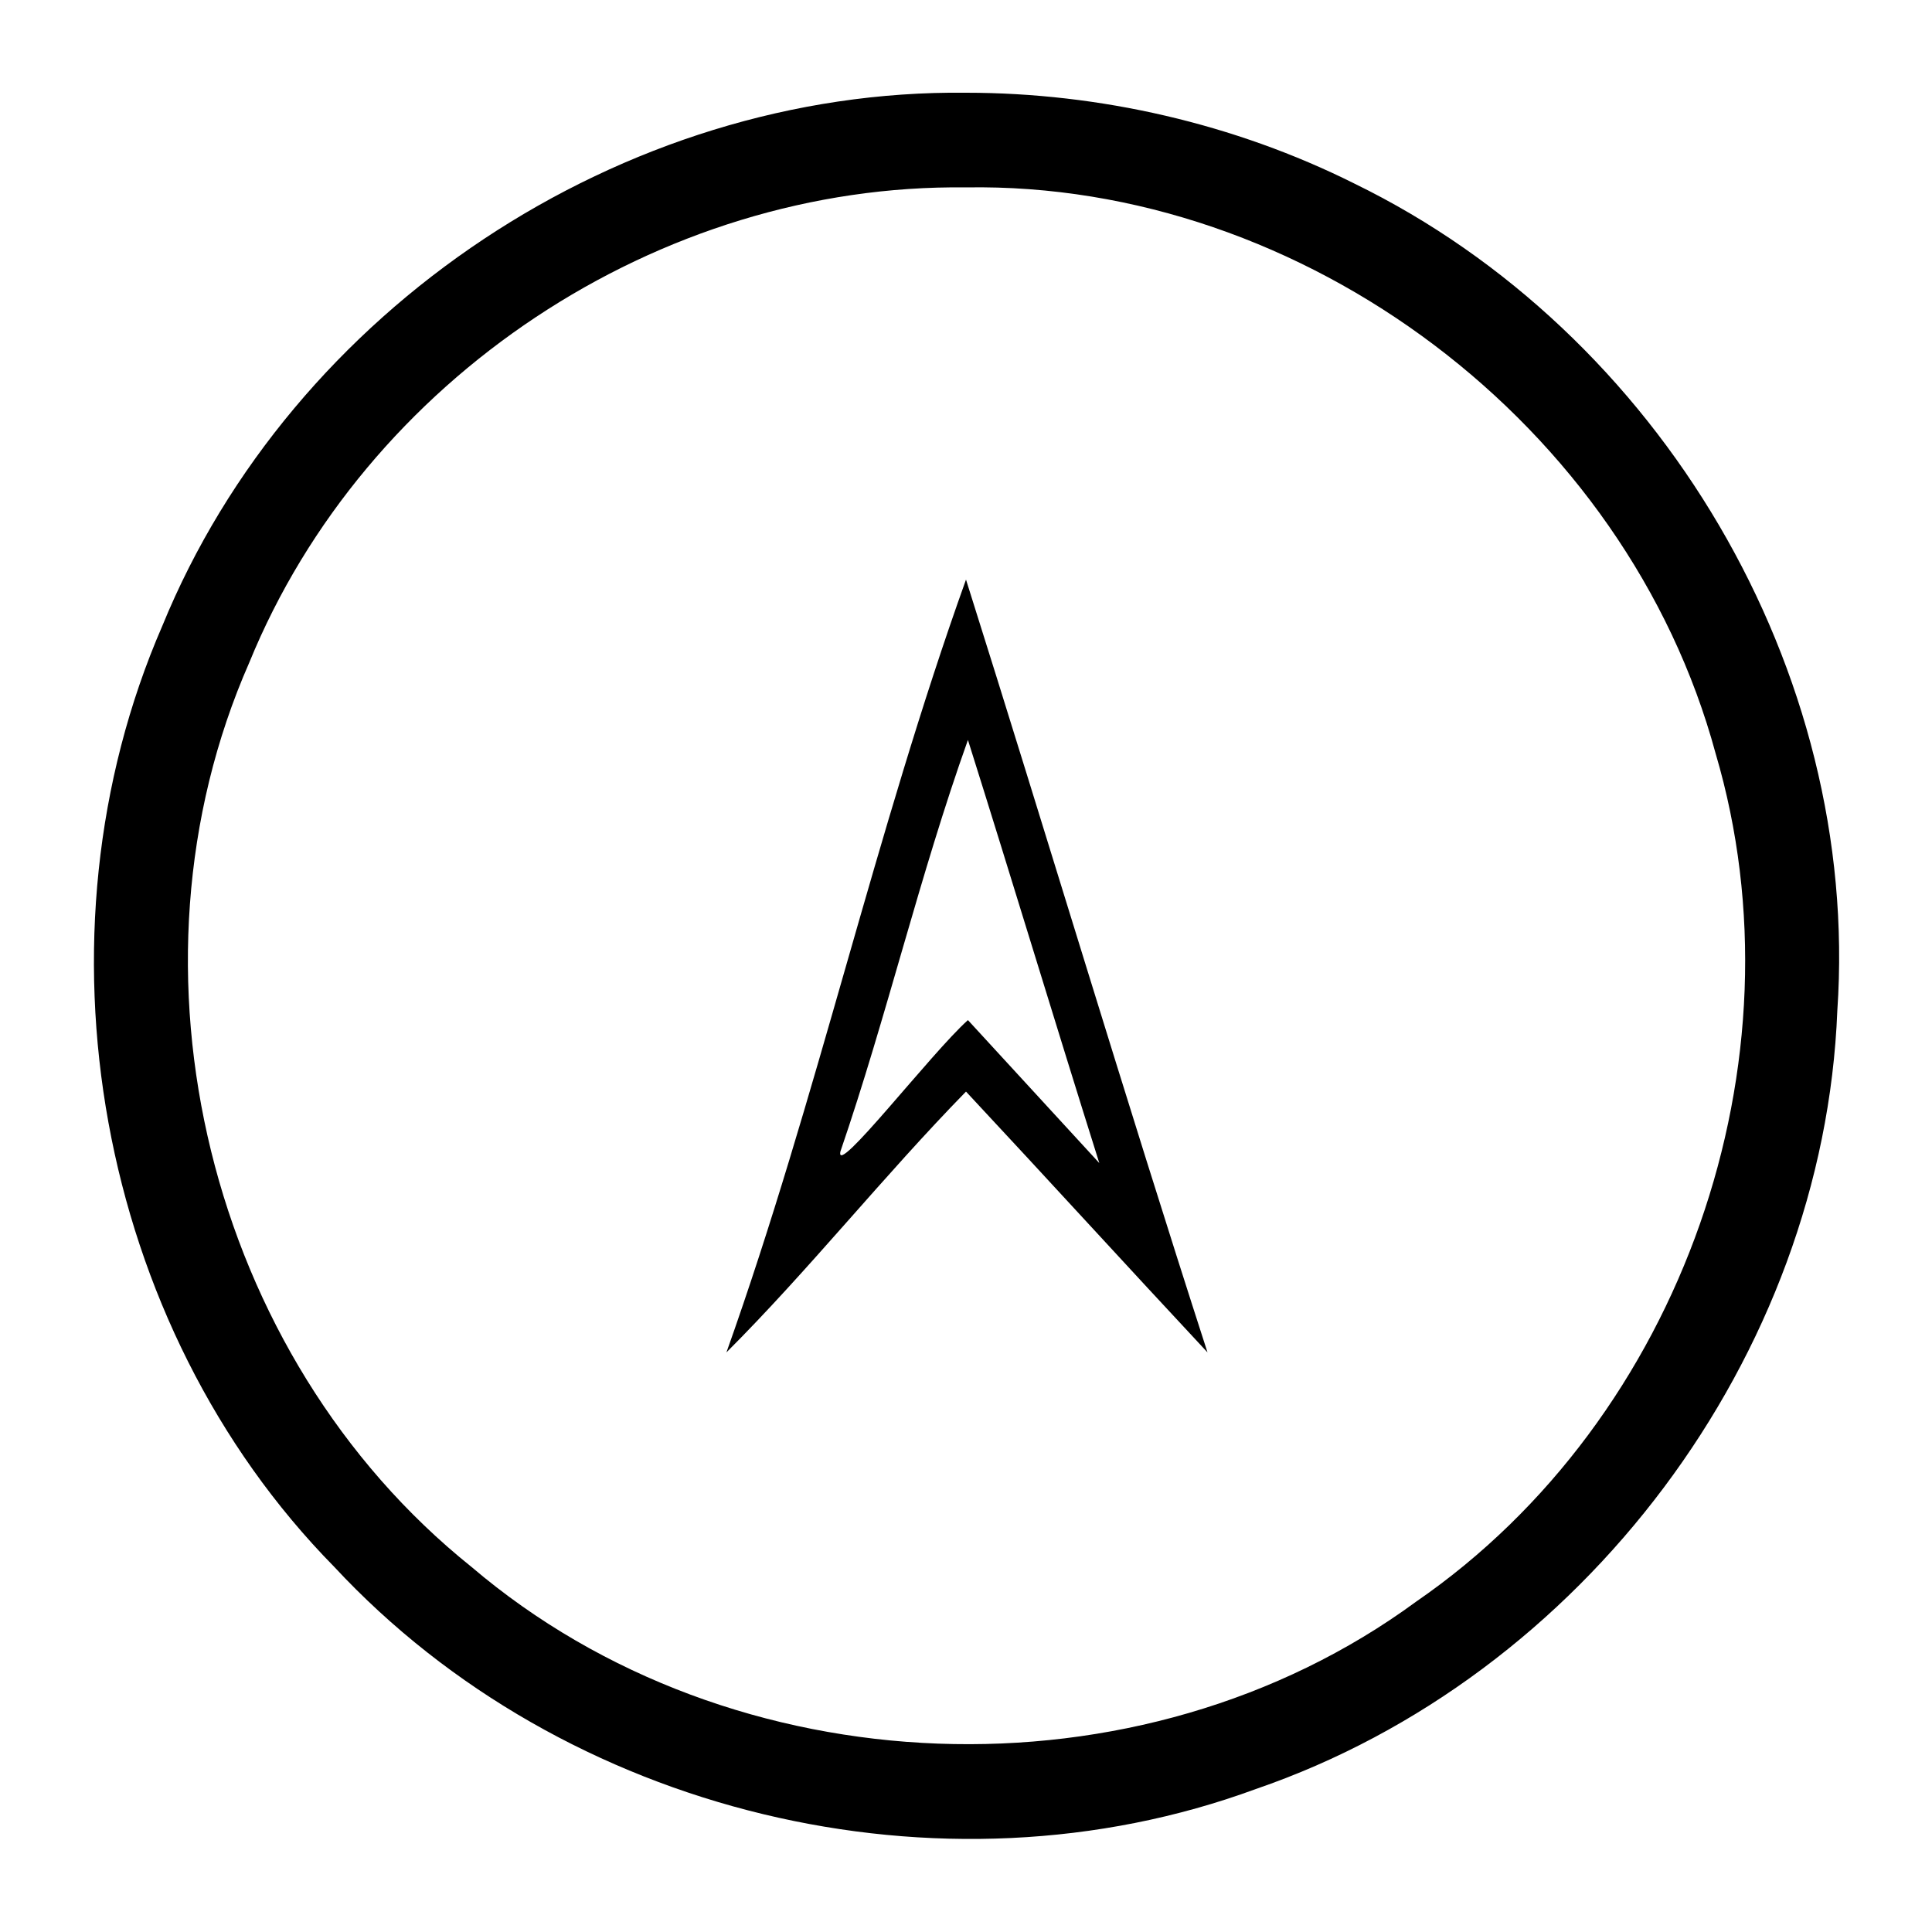 <svg height="1000" width="1000.0" xmlns="http://www.w3.org/2000/svg"><path d="m500 48c-178-2-349 112-416 276-70 161-34 362 89 487 119 128 314 175 477 115 169-58 294-224 301-403 12-176-92-351-250-428-62-31-132-47-201-47z m0 49c175-3 342 123 388 293 47 159-17 344-155 439-143 105-354 97-489-18-136-109-185-309-115-468 60-147 212-248 371-246z m0 203c-47 131-77 268-124 400 43-43 81-91 124-135 42 45 83 90 125 135-43-133-83-267-125-400z m1 83c23 73 45 146 68 219-22-24-45-49-68-74-19 17-69 82-66 68 24-70 41-143 66-213z" /></svg>